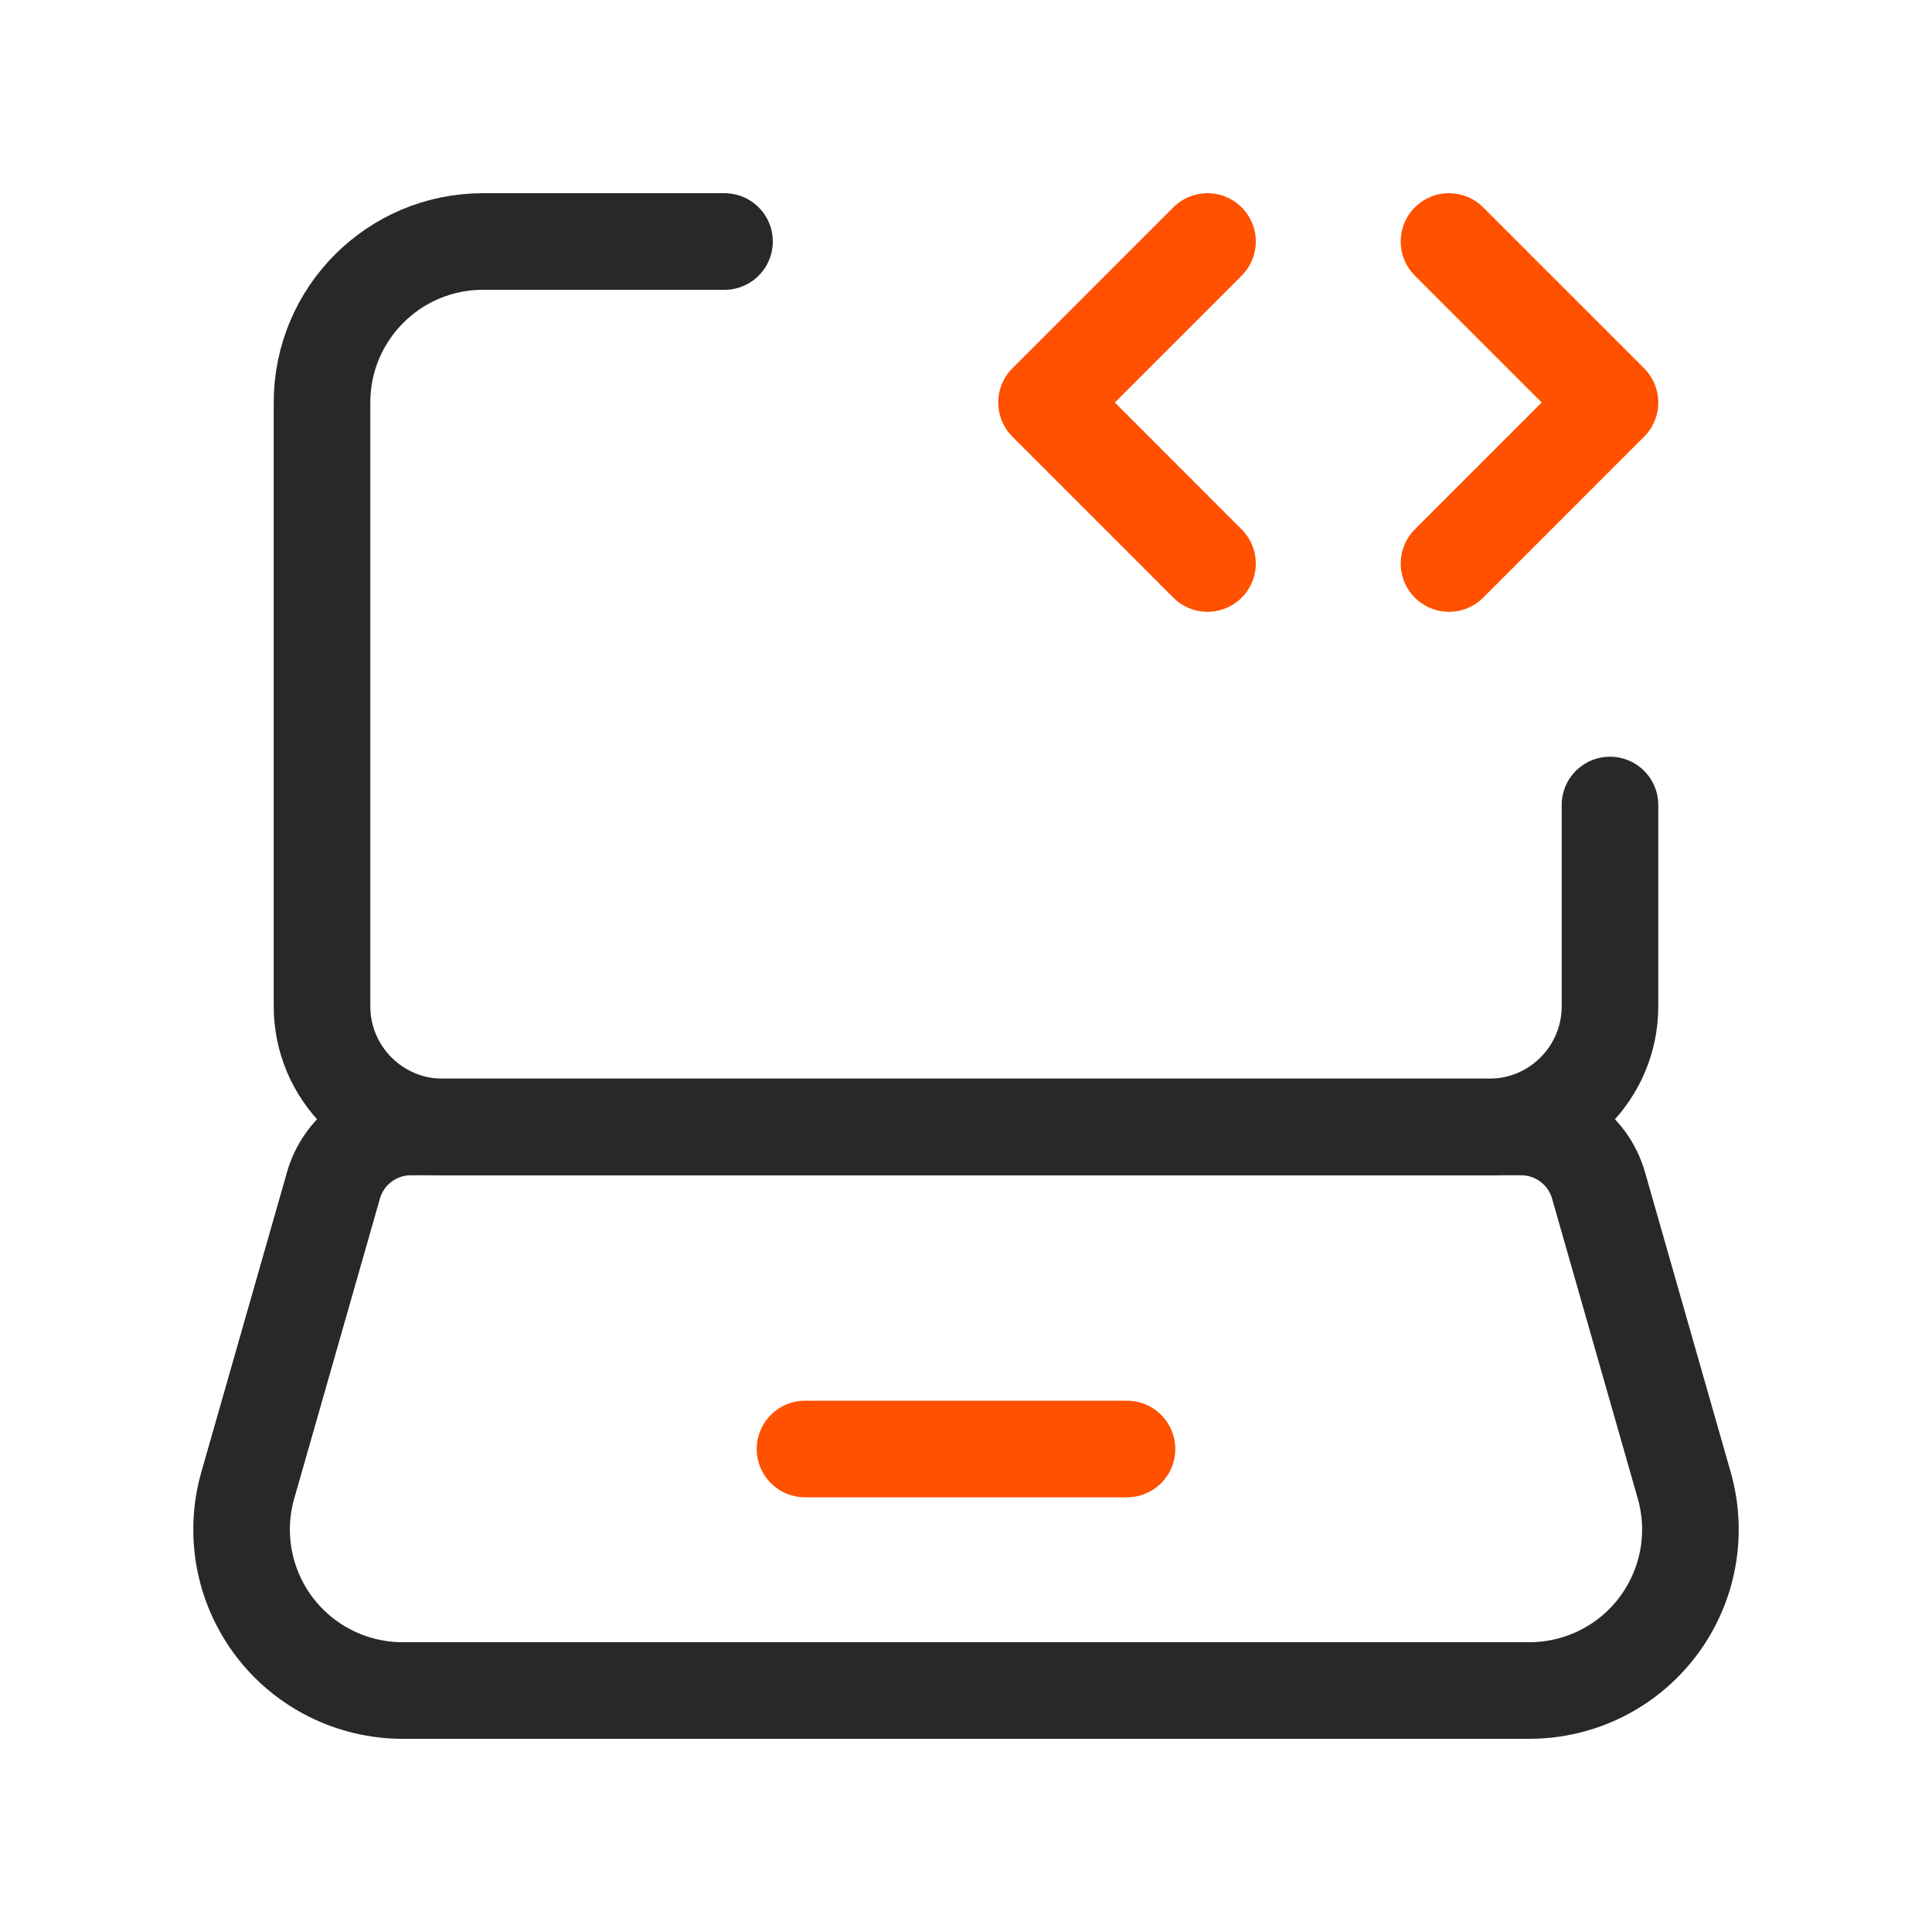 <svg width="40" height="40" viewBox="0 0 40 40" fill="none" xmlns="http://www.w3.org/2000/svg">
<path d="M33.333 16.667V20.833C33.333 22.214 32.214 23.333 30.833 23.333H9.167C7.786 23.333 6.667 22.214 6.667 20.833V8.333C6.667 6.492 8.159 5 10 5H15" stroke="#282828" stroke-width="2" stroke-linecap="round" stroke-linejoin="round"/>
<path fill-rule="evenodd" clip-rule="evenodd" d="M31.665 35H8.335C7.289 35 6.304 34.509 5.674 33.674C5.044 32.839 4.843 31.757 5.13 30.752L6.904 24.542C7.108 23.827 7.762 23.333 8.507 23.333H31.493C32.237 23.333 32.892 23.827 33.096 24.542L34.87 30.752C35.157 31.757 34.956 32.839 34.326 33.674C33.696 34.509 32.711 35 31.665 35Z" stroke="#282828" stroke-width="2" stroke-linecap="round" stroke-linejoin="round"/>
<path d="M16.667 30H23.333" stroke="#FF5100" stroke-width="2" stroke-linecap="round" stroke-linejoin="round"/>
<path d="M25 11.667L21.667 8.333L25 5" stroke="#FF5100" stroke-width="2" stroke-linecap="round" stroke-linejoin="round"/>
<path d="M30 5L33.333 8.333L30 11.667" stroke="#FF5100" stroke-width="2" stroke-linecap="round" stroke-linejoin="round"/>
</svg>
